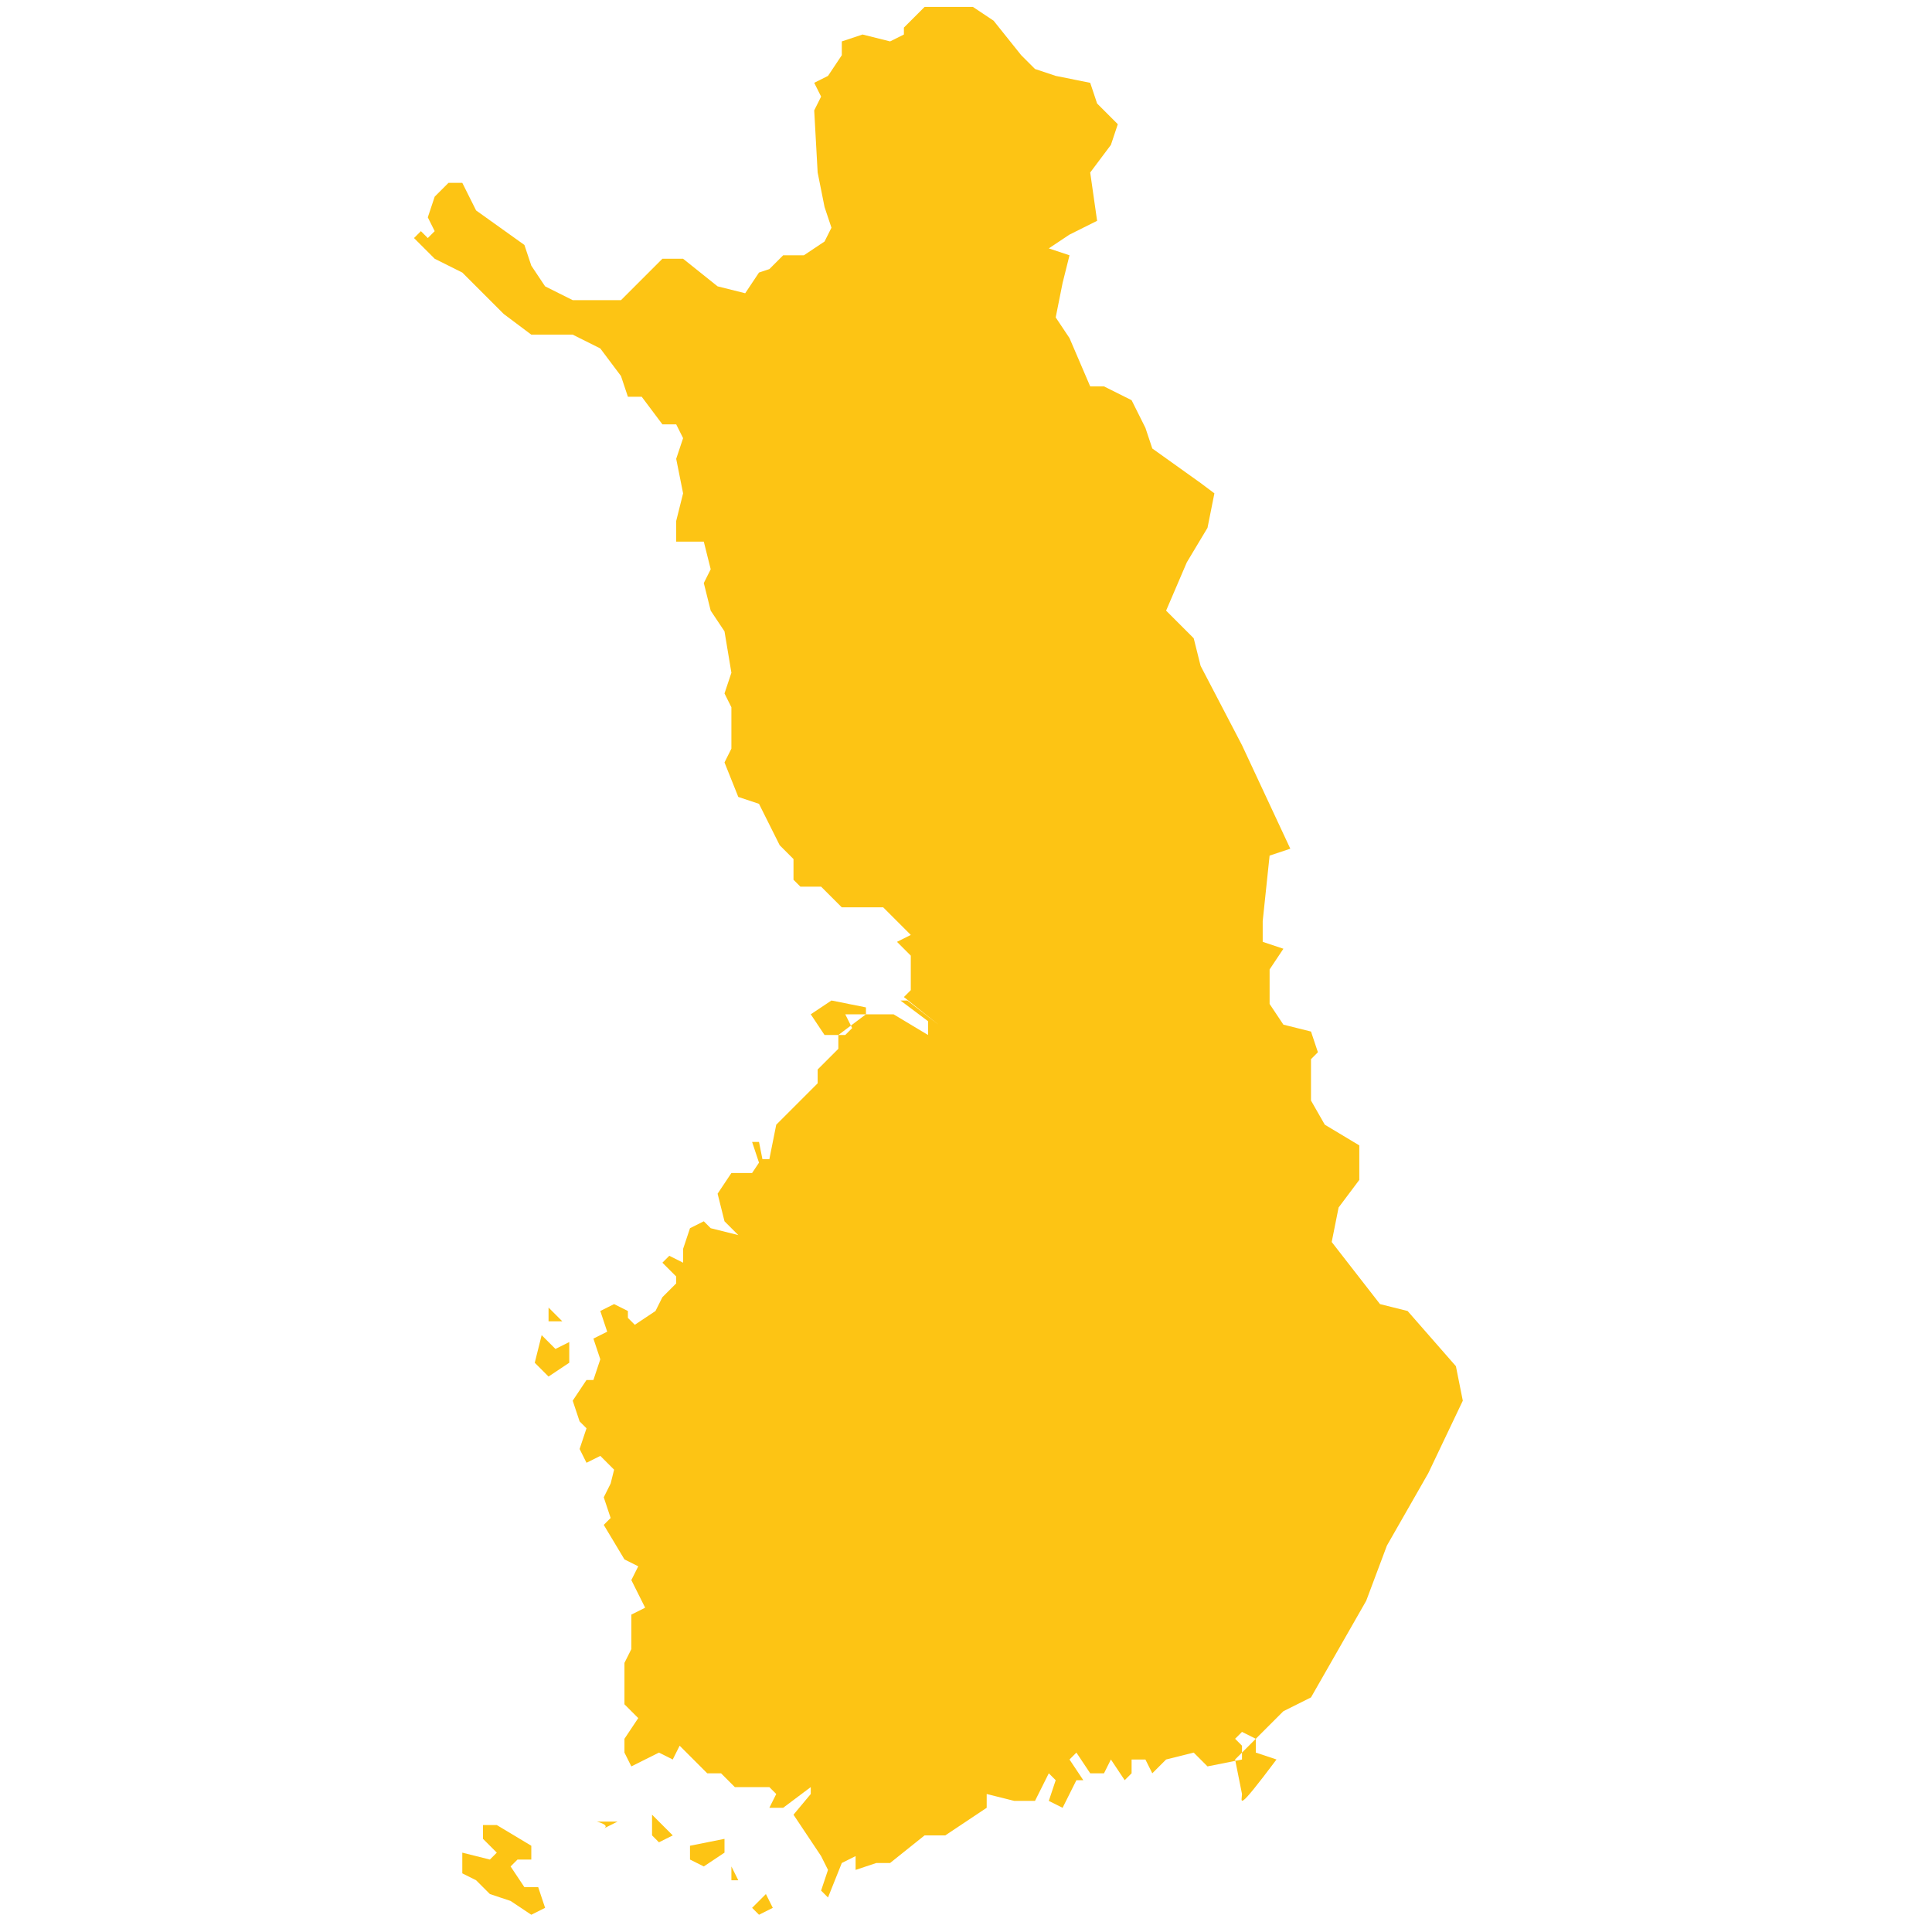 <?xml version="1.0" encoding="utf-8"?>
<!-- Generator: Adobe Illustrator 19.2.0, SVG Export Plug-In . SVG Version: 6.00 Build 0)  -->
<svg version="1.1" id="Layer_1" xmlns="http://www.w3.org/2000/svg" xmlns:xlink="http://www.w3.org/1999/xlink" x="0px" y="0px"
	 viewBox="0 0 56 56" style="enable-background:new 0 0 56 56;" xml:space="preserve">
<style type="text/css">
	.st0{fill:#FDC414;}
</style>
<path id="Finland" class="st0" d="M36,52l-0.2-1l1.4-1.4l0.8-0.4l0.8-1.4l0.8-1.4l0.6-1.6l1.2-2.1l1-2.1l-0.2-1l-1.4-1.6l-0.8-0.2
	L38.6,36l0.2-1l0.6-0.8v-1l-1-0.6L38,31.9v-1.2l0.2-0.2L38,29.9l-0.8-0.2l-0.4-0.6v-1l0.4-0.6l-0.6-0.2v-0.6l0.2-1.9l0.6-0.2
	L36,21.6l-1.2-2.3l-0.2-0.8l-0.8-0.8l0.6-1.4l0.6-1l0.2-1L34.8,14l-1.4-1l-0.2-0.6l-0.4-0.8l-0.8-0.4h-0.4l-0.6-1.4l-0.4-0.6l0.2-1
	l0.2-0.8l-0.6-0.2l0.6-0.4l0.8-0.4l-0.2-1.4l0.6-0.8l0.2-0.6l-0.6-0.6l-0.2-0.6l-1-0.2l-0.6-0.2l-0.4-0.4l-0.8-1l-0.6-0.4h-1.4
	l-0.6,0.6v0.2l-0.4,0.2l-0.8-0.2l-0.6,0.2v0.4l-0.4,0.6l-0.4,0.2l0.2,0.4l-0.2,0.4L23.7,5l0.2,1l0.2,0.6l-0.2,0.4l-0.6,0.4h-0.6
	l-0.4,0.4L22,7.9l-0.4,0.6l-0.8-0.2l-1-0.8h-0.6l-0.4,0.4l-0.8,0.8h-1.4l-0.8-0.4l-0.4-0.6l-0.2-0.6l-1.4-1l-0.4-0.8H13l-0.4,0.4
	l-0.2,0.6l0.2,0.4l-0.2,0.2l-0.2-0.2L12,6.9l0.6,0.6l0.8,0.4l1.2,1.2l0.8,0.6h1.2l0.4,0.2l0.4,0.2l0.6,0.8l0.2,0.6h0.2h0.2l0.6,0.8
	h0.4l0.2,0.4l-0.2,0.6l0.2,1l-0.2,0.8v0.6h0.8l0.2,0.8l-0.2,0.4l0.2,0.8l0.4,0.6l0.2,1.2l-0.2,0.6l0.2,0.4v1.2l-0.2,0.4l0.4,1
	l0.6,0.2l0.6,1.2l0.4,0.4v0.6l0.2,0.2h0.6l0.6,0.6h1.2l0.8,0.8l-0.4,0.2l0.4,0.4v1l-0.2,0.2l1,0.8L26.3,29h-0.2l0.8,0.6v0.4l-1-0.6
	h-0.8l-0.8,0.6v0.4l-0.6,0.6v0.4l-0.2,0.2l-1,1l-0.2,1h-0.2L22,33.1h-0.2l0.2,0.6L21.8,34h-0.6l-0.4,0.6l0.2,0.8l0.4,0.4l-0.8-0.2
	l-0.2-0.2L20,35.6l-0.2,0.6v0.4l-0.4-0.2l-0.2,0.2l0.4,0.4v0.2l-0.4,0.4l-0.2,0.4l-0.6,0.4l-0.2-0.2v-0.2l-0.4-0.2l-0.4,0.2l0.2,0.6
	l-0.4,0.2l0.2,0.6l-0.2,0.6h-0.2l-0.4,0.6l0.2,0.6l0.2,0.2l-0.2,0.6l0.2,0.4l0.4-0.2l0.4,0.4L17.7,43l-0.2,0.4l0.2,0.6l-0.2,0.2
	l0.6,1l0.4,0.2l-0.2,0.4l0.4,0.8l-0.4,0.2v1l-0.2,0.4v1.2l0.4,0.4l-0.4,0.6v0.4l0.2,0.4l0.8-0.4l0.4,0.2l0.2-0.4l0.8,0.8h0.4
	l0.4,0.4h1l0.2,0.2l-0.2,0.4h0.4l0.8-0.6V52L23,52.6l0.8,1.2l0.2,0.4l-0.2,0.6l0.2,0.2l0.4-1l0.4-0.2v0.4l0.6-0.2h0.4l1-0.8h0.6
	l1.2-0.8V52l0.8,0.2h0.6l0.4-0.8l0.2,0.2l-0.2,0.6l0.4,0.2l0.4-0.8h0.2L31,51l0.2-0.2l0.4,0.6h0.4l0.2-0.4l0.4,0.6l0.2-0.2V51h0.4
	l0.2,0.4l0.4-0.4l0.8-0.2l0.4,0.4l1-0.2v-0.4l-0.2-0.2l0.2-0.2l0.4,0.2v0.4l0.6,0.2C35.8,52.6,36,52.2,36,52L36,52z M24.7,29.8
	l-0.2,0.2h-0.6l-0.4-0.6l0.6-0.4l1,0.2v0.2h-0.6L24.7,29.8L24.7,29.8z M15.9,38.3v-0.4l0.4,0.4H15.9L15.9,38.3L15.9,38.3z
	 M15.7,38.7l0.4,0.4l0.4-0.2v0.6l-0.6,0.4l-0.4-0.4L15.7,38.7L15.7,38.7z M22.2,54.9l0.2,0.4L22,55.5l-0.2-0.2L22.2,54.9L22.2,54.9
	L22.2,54.9z M21.2,54.1l0.2,0.4h-0.2V54.1L21.2,54.1z M20,53.5l1-0.2v0.4l-0.6,0.4L20,53.9V53.5L20,53.5z M18.9,52.6l0.6,0.6
	l-0.4,0.2l-0.2-0.2V52.6L18.9,52.6z M17.3,52.8h0.6l-0.4,0.2C17.7,52.9,17.3,52.8,17.3,52.8L17.3,52.8z M13.4,53.7l0.8,0.2l0.2-0.2
	L14,53.3v-0.4h0.4l1,0.6v0.4H15l-0.2,0.2l0.4,0.6h0.4l0.2,0.6l-0.4,0.2l-0.6-0.4l-0.6-0.2l-0.4-0.4l-0.4-0.2V53.7z"/>
</svg>
